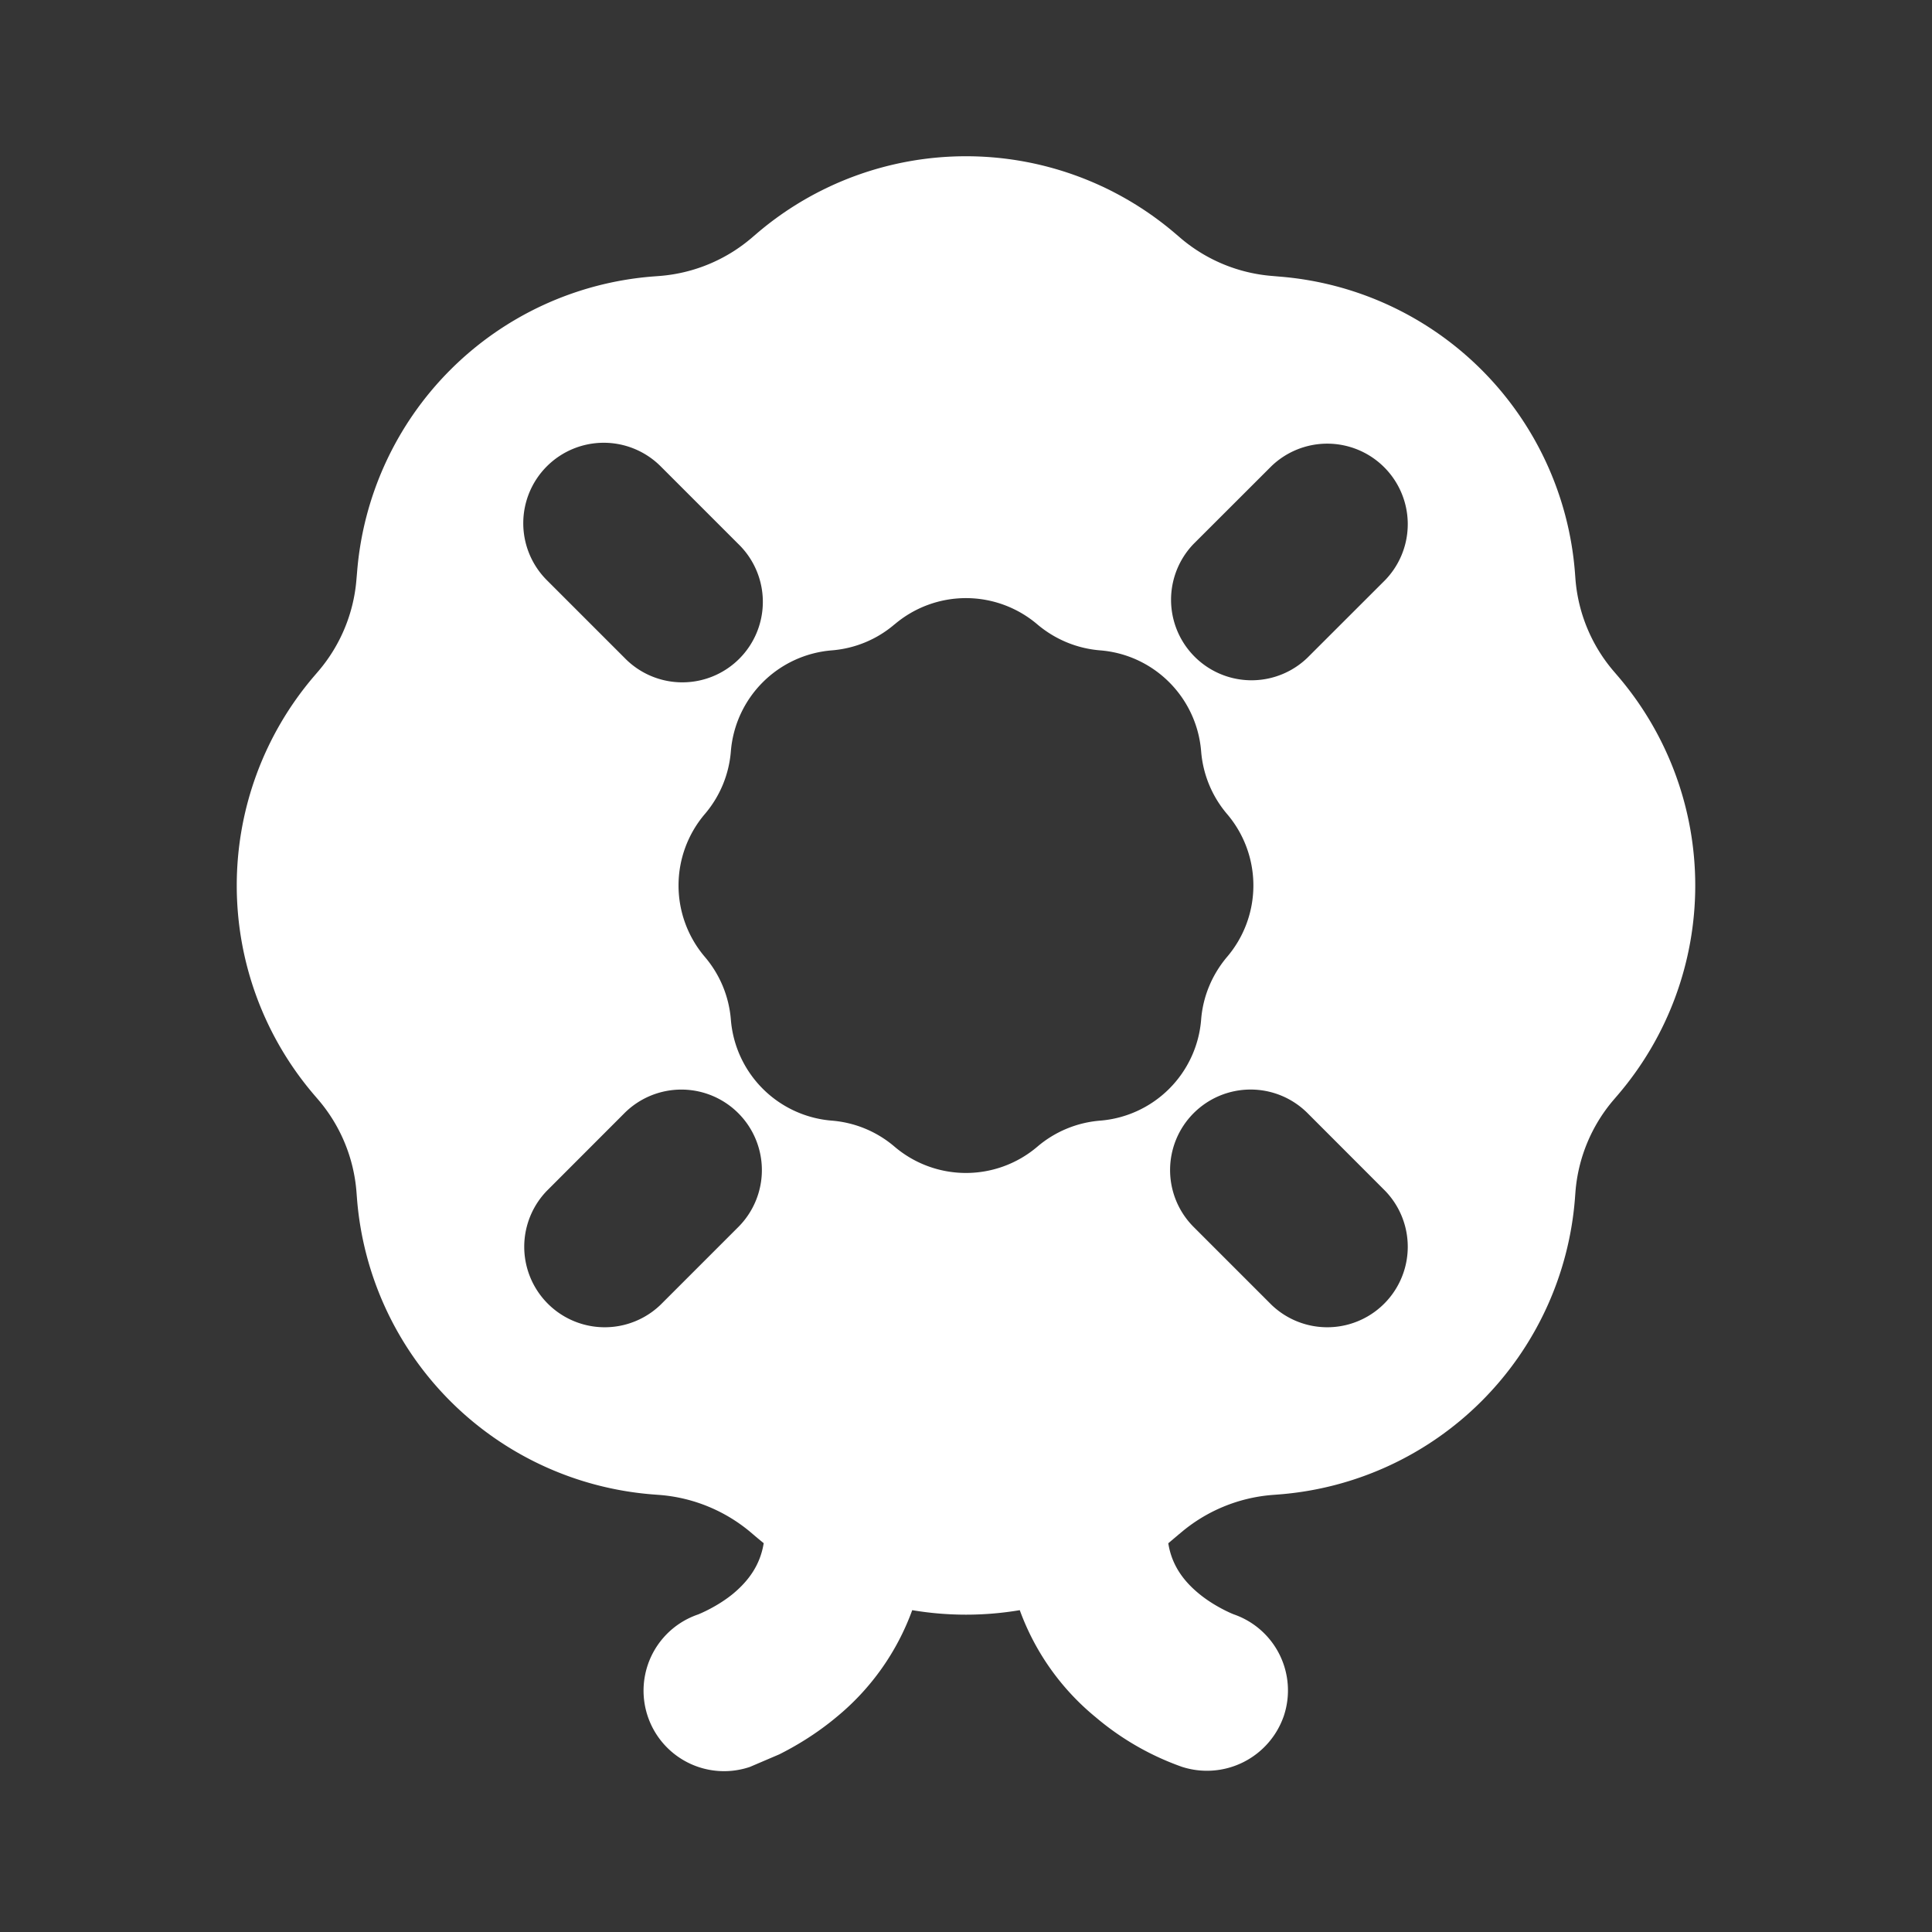<svg xmlns="http://www.w3.org/2000/svg" width="24" height="24" fill="none"><rect width="100%" height="100%" fill="#333333" stroke="none"/><path fill="#fff" fill-opacity=".01" d="M24 0v24H0V0z"/><path fill="#FFFFFF" fill-rule="evenodd" d="M9.405 2.897a4 4 0 0 1 5.19 0l.07.06a2 2 0 0 0 1.138.471l.092.008a4 4 0 0 1 3.669 3.669l.007.092a2 2 0 0 0 .472 1.138l.06.07a4 4 0 0 1 0 5.19l-.06.07a2 2 0 0 0-.472 1.138l-.007.092a4 4 0 0 1-3.67 3.669l-.091.007a2 2 0 0 0-1.138.472l-.022.018-.13.11c.043.275.192.47.377.623.192.16.416.253.436.26a1 1 0 0 1 .622 1.262 1.01 1.01 0 0 1-1.266.632 3.409 3.409 0 0 1-1.072-.617 3.078 3.078 0 0 1-.942-1.329 4.013 4.013 0 0 1-1.336 0 3.077 3.077 0 0 1-.942 1.329c-.26.217-.518.366-.709.462l-.365.156a1 1 0 0 1-.643-1.894c.02-.008.244-.1.437-.26.185-.155.333-.35.377-.625a6.22 6.22 0 0 1-.152-.127 2 2 0 0 0-1.138-.472l-.092-.007a4 4 0 0 1-3.67-3.67l-.007-.091a2 2 0 0 0-.471-1.138l-.06-.07a4 4 0 0 1 0-5.19l.06-.07a2 2 0 0 0 .471-1.138l.008-.092a4 4 0 0 1 3.669-3.67l.092-.007a2 2 0 0 0 1.138-.471zm1.707 4.86a1.368 1.368 0 0 1 1.775 0c.22.186.492.299.779.322.67.053 1.201.585 1.255 1.255.023.287.136.56.322.778a1.368 1.368 0 0 1 0 1.775c-.186.22-.3.492-.322.779a1.368 1.368 0 0 1-1.255 1.255c-.287.023-.56.136-.779.323a1.368 1.368 0 0 1-1.775 0c-.219-.187-.491-.3-.778-.323a1.368 1.368 0 0 1-1.255-1.255 1.368 1.368 0 0 0-.323-.779 1.368 1.368 0 0 1 0-1.775c.187-.219.3-.491.323-.778a1.368 1.368 0 0 1 1.255-1.255c.287-.023.56-.136.778-.323m6.095-.55a1 1 0 0 0-1.414-1.414l-.965.964a1 1 0 0 0 1.414 1.414zM6.793 5.793a1 1 0 0 1 1.414 0l.964.964a1 1 0 1 1-1.414 1.414l-.964-.964a1 1 0 0 1 0-1.414m8.035 8.035a1 1 0 0 1 1.415 0l.964.965a1 1 0 0 1-1.414 1.414l-.965-.965a1 1 0 0 1 0-1.414m-5.657 0a1 1 0 0 1 0 1.415l-.964.964a1 1 0 0 1-1.414-1.414l.964-.965a1 1 0 0 1 1.414 0" clip-rule="evenodd"/></svg>